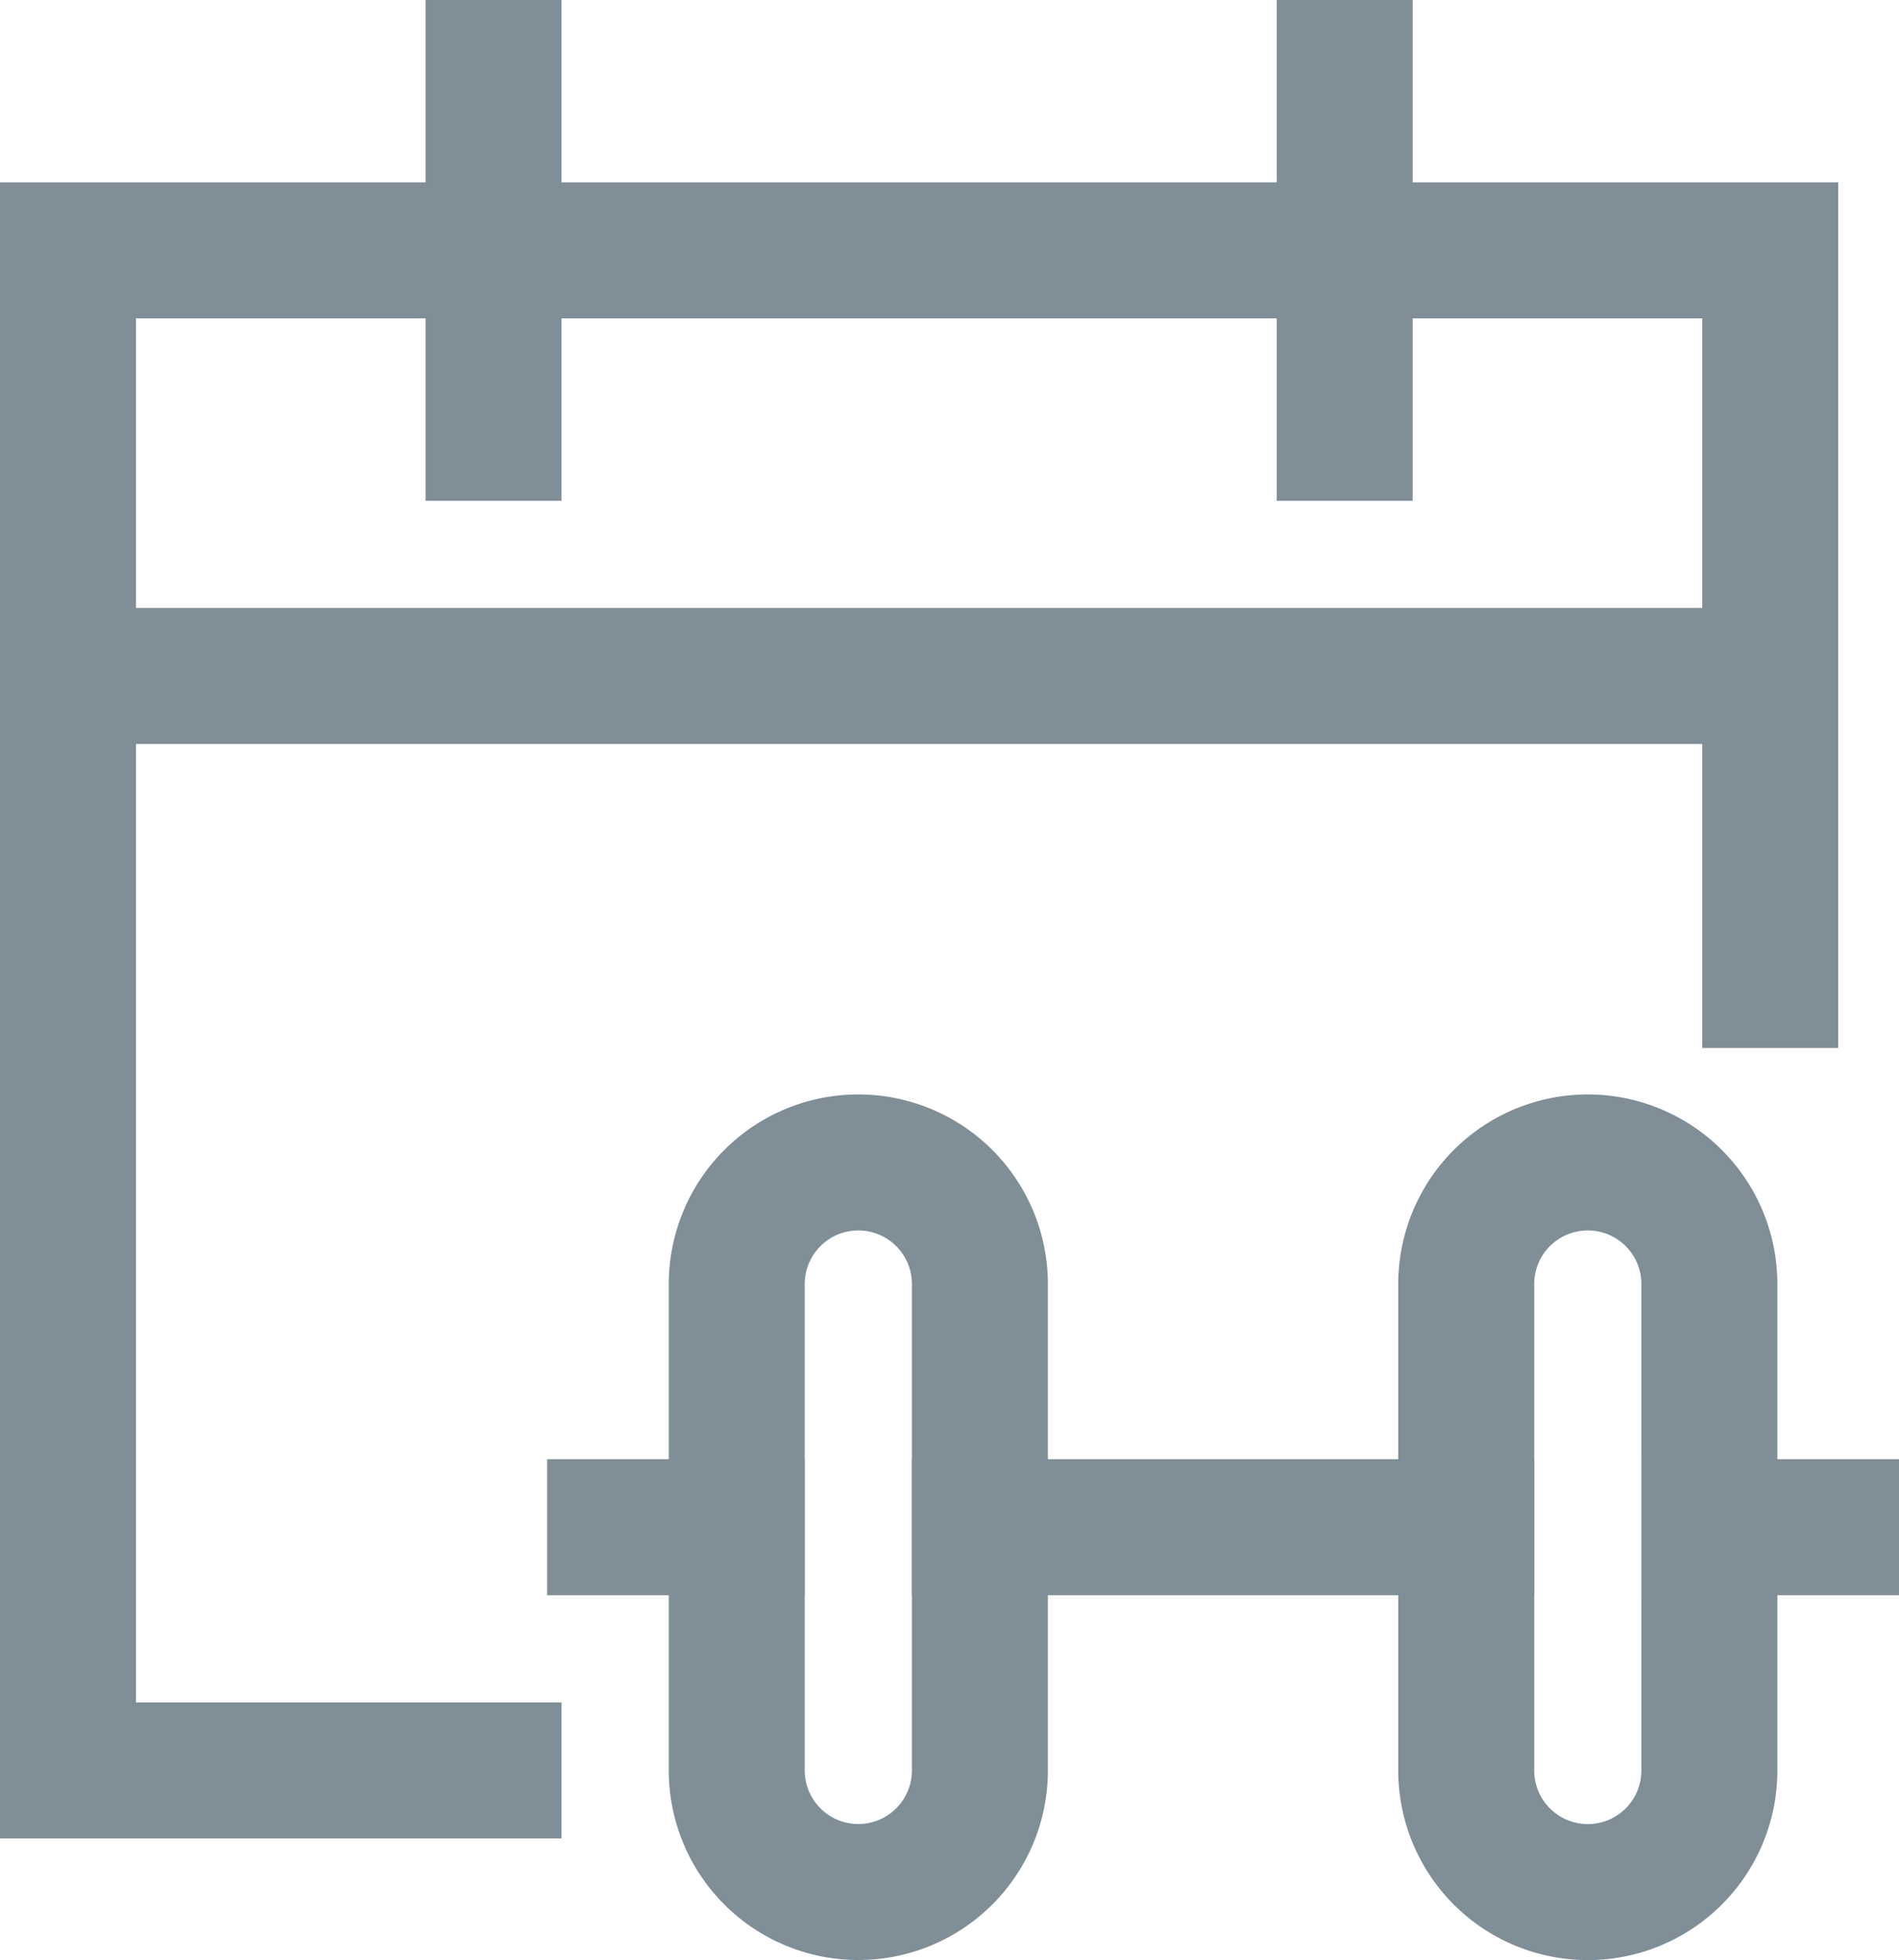 <svg xmlns="http://www.w3.org/2000/svg" viewBox="0 0 27.93 28.824">
  <defs>
    <style>
      .planner-icon-cls-1, .planner-icon-cls-2 {
        fill: none;
        stroke: #808e98;
        stroke-miterlimit: 10;
        stroke-width: 2px;
      }

      .planner-icon-cls-1 {
        stroke-linecap: square;
      }
    </style>
  </defs>
  <g id="workout-plan" transform="translate(-1)">
    <line id="Line_732" data-name="Line 732" class="planner-icon-cls-1" x2="7.153" transform="translate(15.412 22.459)"/>
    <line id="Line_733" data-name="Line 733" class="planner-icon-cls-1" x1="1.788" transform="translate(10.047 22.459)"/>
    <line id="Line_734" data-name="Line 734" class="planner-icon-cls-1" x1="1.788" transform="translate(26.142 22.459)"/>
    <path id="Path_602" data-name="Path 602" class="planner-icon-cls-1" d="M14.788,19h0a1.788,1.788,0,0,1,1.788,1.788v7.153a1.788,1.788,0,0,1-1.788,1.788h0A1.788,1.788,0,0,1,13,27.941V20.788A1.788,1.788,0,0,1,14.788,19Z" transform="translate(-1.164 -1.905)"/>
    <path id="Path_603" data-name="Path 603" class="planner-icon-cls-1" d="M26.788,29.73h0A1.788,1.788,0,0,1,25,27.941V20.788A1.788,1.788,0,0,1,26.788,19h0a1.788,1.788,0,0,1,1.788,1.788v7.153A1.788,1.788,0,0,1,26.788,29.73Z" transform="translate(-2.435 -1.905)"/>
    <line id="Line_735" data-name="Line 735" class="planner-icon-cls-2" x1="25.036" transform="translate(2 9.941)"/>
    <path id="Path_604" data-name="Path 604" class="planner-icon-cls-1" d="M8.259,26.354H2V4H27.036V14.73" transform="translate(0 -0.318)"/>
    <line id="Line_736" data-name="Line 736" class="planner-icon-cls-1" y2="5.365" transform="translate(8.259 1)"/>
    <line id="Line_737" data-name="Line 737" class="planner-icon-cls-1" y2="5.365" transform="translate(20.777 1)"/>
  </g>
</svg>

